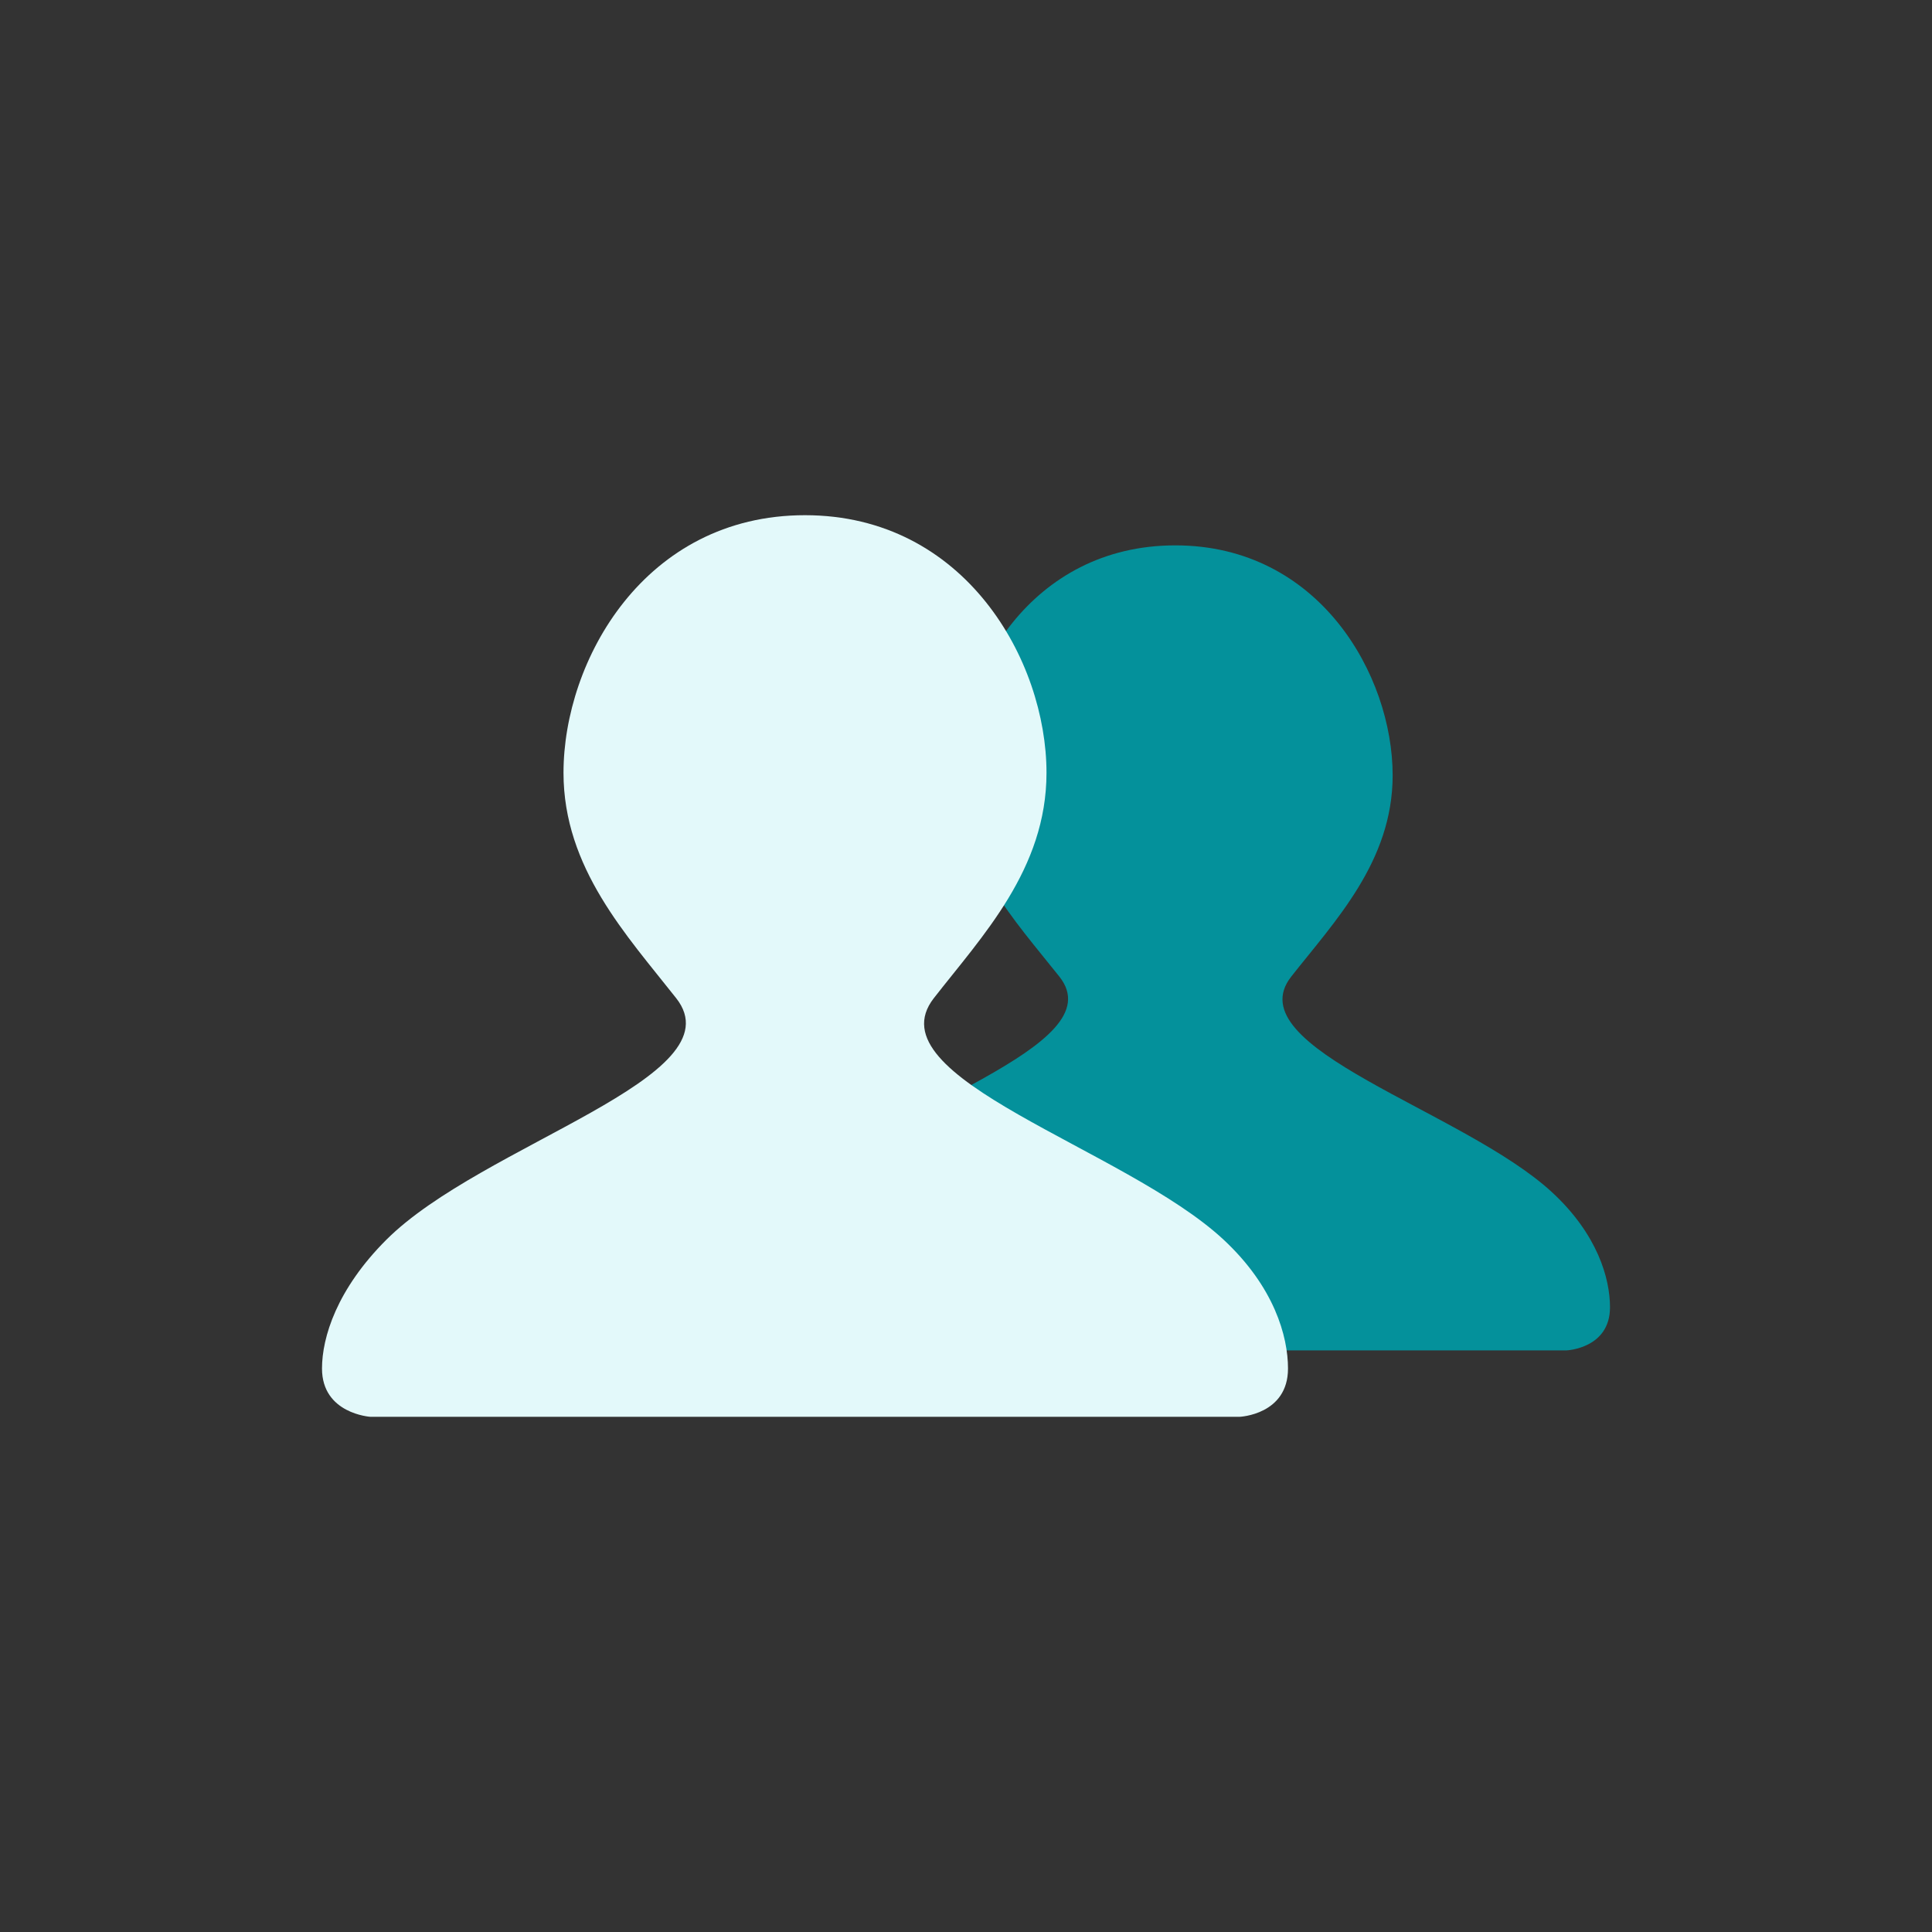 <svg xmlns="http://www.w3.org/2000/svg" width="120" height="120" viewBox="0 0 120 120"><rect x="0" y="0" width="120" height="120" fill="#333333" stroke="none"/><path d="M100 81.196c0-1.786-.771-4.528-3.6-7.143-5.502-5.082-19.683-8.957-16.2-13.393 2.7-3.438 6.3-7.149 6.3-12.5 0-6.225-4.559-14.286-13.5-14.286-8.972 0-13.5 8.06-13.5 14.286 0 5.277 3.532 9.013 6.3 12.5 3.486 4.392-10.83 8.075-16.2 13.393-2.769 2.741-3.6 5.413-3.6 7.143 0 2.512 2.7 2.679 2.7 2.679h48.6s2.7-.111 2.7-2.679z" fill-rule="evenodd" clip-rule="evenodd" fill="#04919B"/><path d="M80 85c0-2-.856-5.072-4-8-6.113-5.691-21.869-10.031-18-15 3-3.851 7-8.007 7-14 0-6.972-5.065-16-15-16-9.969 0-15 9.028-15 16 0 5.911 3.924 10.094 7 14 3.873 4.919-12.033 9.045-18 15-3.076 3.07-4 6.062-4 8 0 2.812 3 3 3 3h54s3-.125 3-3z" fill-rule="evenodd" clip-rule="evenodd" fill="#E3F9FA"/></svg>